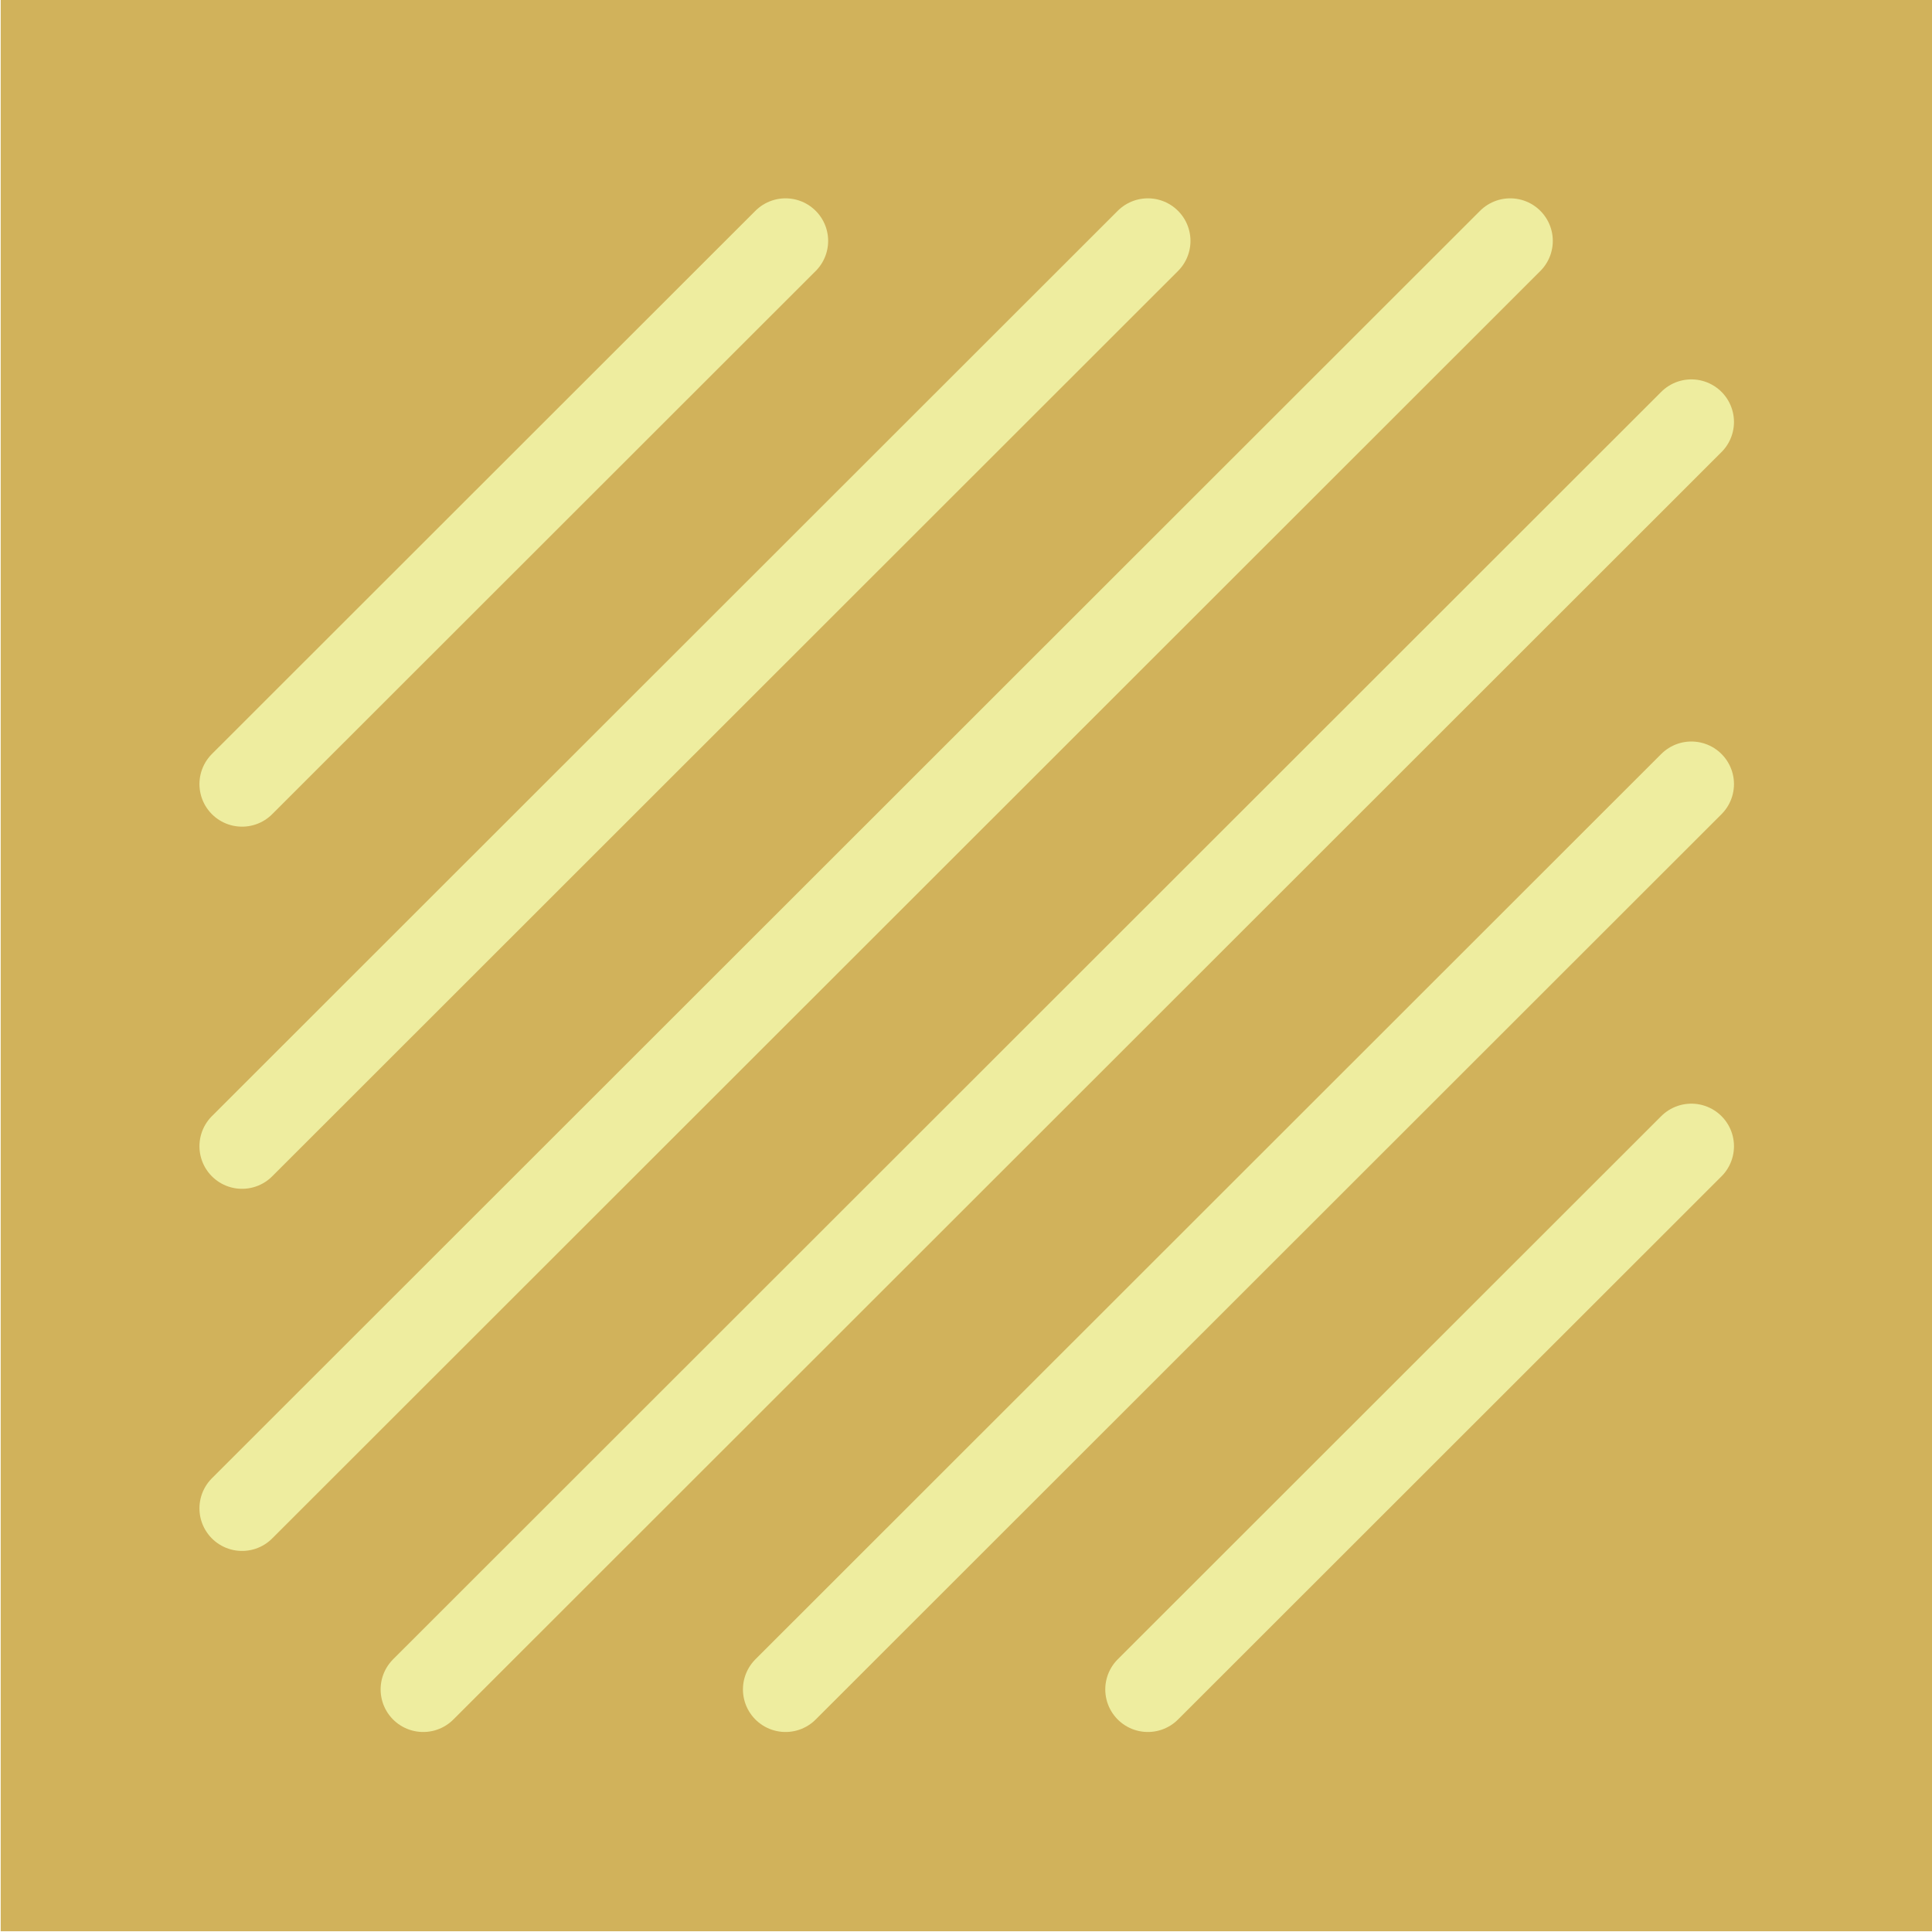 <?xml version="1.0" encoding="UTF-8" standalone="no"?>
<!DOCTYPE svg PUBLIC "-//W3C//DTD SVG 1.1//EN" "http://www.w3.org/Graphics/SVG/1.1/DTD/svg11.dtd">
<svg width="100%" height="100%" viewBox="0 0 756 756" version="1.1" xmlns="http://www.w3.org/2000/svg" xmlns:xlink="http://www.w3.org/1999/xlink" xml:space="preserve" xmlns:serif="http://www.serif.com/" style="fill-rule:evenodd;clip-rule:evenodd;stroke-linecap:round;stroke-linejoin:round;stroke-miterlimit:1.5;">
    <g transform="matrix(1,0,0,1,-3689.31,-2607.81)">
        <g transform="matrix(2.025,0,0,2.358,0,0)">
            <g id="fields" transform="matrix(0.494,0,0,0.424,1741.32,651.948)">
                <g id="water" transform="matrix(2.042,0,0,2.042,-472.758,465.812)">
                    <rect x="311.512" y="296.179" width="370.224" height="370.224" style="fill:rgb(209,178,91);"/>
                </g>
                <g transform="matrix(1,0,0,1,-3034.85,-458.312)">
                    <path d="M3292.61,1835.93L3505.21,1623.34" style="fill:none;stroke:rgb(238,237,159);stroke-width:33.33px;"/>
                </g>
                <g transform="matrix(-1,-1.22465e-16,1.22465e-16,-1,4117.3,3355.29)">
                    <path d="M3292.61,1835.93L3505.21,1623.34" style="fill:none;stroke:rgb(238,237,159);stroke-width:33.33px;"/>
                </g>
                <g transform="matrix(1,0,0,1,-3034.85,-458.312)">
                    <path d="M3292.61,1977.67L3646.94,1623.34" style="fill:none;stroke:rgb(238,237,159);stroke-width:33.33px;"/>
                </g>
                <g transform="matrix(-1,-1.22465e-16,1.22465e-16,-1,4117.3,3355.29)">
                    <path d="M3292.61,1977.67L3646.94,1623.34" style="fill:none;stroke:rgb(238,237,159);stroke-width:33.33px;"/>
                </g>
                <g transform="matrix(1,0,0,1,-3034.85,-458.312)">
                    <path d="M3292.61,2119.4L3788.67,1623.34" style="fill:none;stroke:rgb(238,237,159);stroke-width:33.33px;"/>
                </g>
                <g transform="matrix(-1,-1.22465e-16,1.22465e-16,-1,4117.3,3355.29)">
                    <path d="M3292.61,2119.4L3788.67,1623.34" style="fill:none;stroke:rgb(238,237,159);stroke-width:33.33px;"/>
                </g>
            </g>
        </g>
    </g>
</svg>

